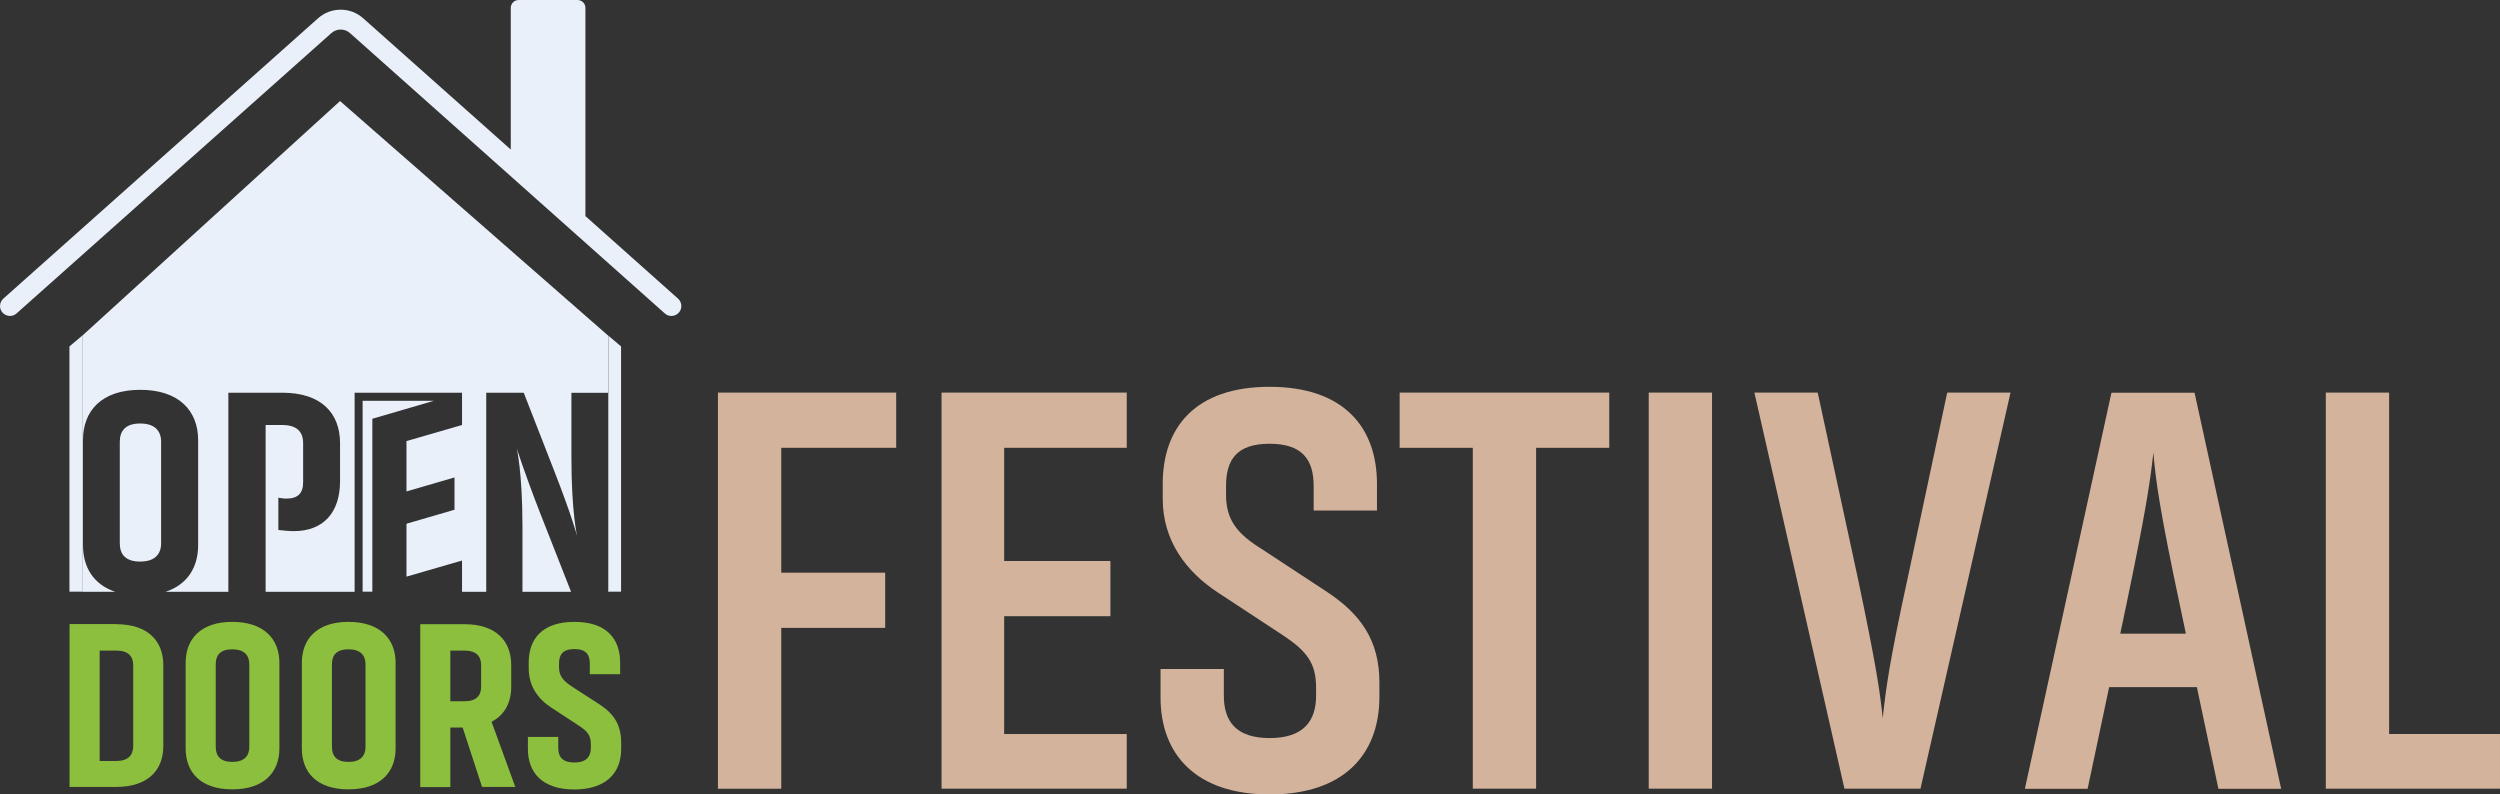 <?xml version="1.0" encoding="UTF-8"?>
<svg id="Layer_2" data-name="Layer 2" xmlns="http://www.w3.org/2000/svg" viewBox="0 0 216 68.64">
  <rect x="0" y="0" width="216" height="68.64" fill="#333333" stroke="none"/>
  <defs>
    <style>
      .cls-1 {
        fill: #d4b39c;
      }

      .cls-2 {
        fill: #8dbf3f;
      }

      .cls-3 {
        fill: #e9f0f9;
      }
    </style>
  </defs>
  <g id="Layer_1-2" data-name="Layer 1">
    <g>
      <g>
        <g>
          <polygon class="cls-3" points="6 51.12 7.09 51.12 7.09 29.01 6 29.93 6 51.12"/>
          <polygon class="cls-3" points="52.57 51.12 53.66 51.12 53.66 29.93 52.57 29.01 52.57 51.12"/>
          <path class="cls-3" d="M58.58,25.8l-8-7.13V.68c0-.38-.31-.68-.68-.68h-5.09c-.38,0-.68.31-.68.68v12.24L31.38,1.58c-1.11-.99-2.79-.99-3.9,0L.29,25.8c-.35.32-.39.86-.07,1.21.32.35.86.39,1.21.07L28.63,2.86c.46-.41,1.15-.41,1.61,0l27.2,24.22c.16.15.37.22.57.22.24,0,.47-.1.64-.29.32-.35.28-.9-.07-1.21Z"/>
          <polygon class="cls-3" points="31.33 34.63 31.33 51.12 32.17 51.12 32.17 36.18 37.48 34.63 31.33 34.63"/>
          <path class="cls-3" d="M12.11,36.59c-1.26,0-1.76.63-1.76,1.58v8.77c0,.96.5,1.58,1.76,1.58s1.81-.63,1.81-1.58v-8.77c0-.93-.53-1.58-1.81-1.58Z"/>
          <path class="cls-3" d="M7.1,29.01v22.12h2.85c-1.87-.63-2.78-2.12-2.78-4.03v-9.07c0-2.54,1.61-4.35,4.95-4.35s5,1.81,5,4.35v9.07c0,1.91-.92,3.4-2.81,4.03h5.42v-17.2h4.67c3.37,0,4.98,1.78,4.98,4.35v3.29c0,2.74-1.46,4.32-4,4.32-.38,0-.93-.05-1.33-.1v-2.79c.23.05.48.08.68.08,1.03,0,1.46-.48,1.46-1.41v-3.39c0-.96-.53-1.56-1.81-1.56h-1.43v14.41h7.69v-17.2h9.28v2.79l-4.8,1.39v4.35l4.15-1.21v2.79l-4.15,1.21v4.57l4.8-1.39v2.7h2.09v-17.2h3.24l2.61,6.69c1.51,3.85,2.01,5.71,2.01,5.71,0,0-.5-1.99-.5-6.81v-5.58h3.17v17.2h.03v-22.12L29.38,8.73,7.1,29.01Z"/>
          <path class="cls-3" d="M44.64,38.7s.5,2.09.5,6.74v5.69h4.2l-2.64-6.72c-1.43-3.67-2.06-5.7-2.06-5.7Z"/>
        </g>
        <g>
          <path class="cls-2" d="M10.04,53.93c2.74,0,4.07,1.45,4.07,3.54v7c0,2.07-1.33,3.52-4.07,3.52h-4.03v-14.07h4.03ZM10.04,65.75c1.04,0,1.47-.51,1.47-1.29v-6.98c0-.78-.43-1.27-1.47-1.27h-1.43v9.54h1.43Z"/>
          <path class="cls-2" d="M24.14,64.66c0,2.07-1.33,3.54-4.07,3.54s-4.03-1.47-4.03-3.54v-7.39c0-2.07,1.31-3.54,4.03-3.54s4.07,1.47,4.07,3.54v7.39ZM21.54,57.39c0-.76-.43-1.29-1.47-1.29s-1.43.51-1.43,1.29v7.15c0,.78.41,1.29,1.43,1.29s1.47-.51,1.47-1.29v-7.15Z"/>
          <path class="cls-2" d="M34.18,64.66c0,2.07-1.33,3.54-4.07,3.54s-4.03-1.47-4.03-3.54v-7.39c0-2.07,1.31-3.54,4.03-3.54s4.07,1.47,4.07,3.54v7.39ZM31.58,57.39c0-.76-.43-1.29-1.47-1.29s-1.43.51-1.43,1.29v7.15c0,.78.41,1.29,1.43,1.29s1.47-.51,1.47-1.29v-7.15Z"/>
          <path class="cls-2" d="M39.97,62.86h-1.06v5.14h-2.6v-14.07h3.81c2.74,0,4.05,1.45,4.05,3.54v1.86c0,1.35-.55,2.44-1.7,3.03l2.05,5.63h-2.87l-1.68-5.14ZM38.91,56.21v4.38h1.21c1.04,0,1.45-.49,1.45-1.27v-1.84c0-.78-.41-1.27-1.45-1.27h-1.21Z"/>
          <path class="cls-2" d="M47.63,61.14c-1.19-.78-1.95-1.9-1.95-3.4v-.49c0-2.09,1.21-3.52,3.95-3.52s3.95,1.43,3.95,3.52v1h-2.62v-.92c0-.78-.33-1.25-1.33-1.25s-1.33.47-1.33,1.25v.31c0,.74.33,1.17,1.15,1.7l2.38,1.54c1.27.84,1.84,1.8,1.84,3.32v.51c0,2.07-1.31,3.5-4.05,3.5s-4.01-1.43-4.01-3.5v-1.04h2.62v.94c0,.78.37,1.27,1.39,1.27s1.43-.49,1.43-1.27v-.29c0-.74-.25-1.13-1.06-1.64l-2.35-1.54Z"/>
        </g>
      </g>
      <g>
        <path class="cls-1" d="M62.03,68.14v-34.22h15.4v4.77h-9.93v10.79h8.98v4.77h-8.98v13.9h-5.47Z"/>
        <path class="cls-1" d="M97.35,68.14h-16v-34.22h16v4.77h-10.59v9.78h9.18v4.77h-9.18v10.18h10.59v4.72Z"/>
        <path class="cls-1" d="M105.28,51.23c-2.86-1.86-4.82-4.57-4.82-8.13v-1.3c0-4.87,2.81-8.38,9.23-8.38s9.28,3.51,9.28,8.38v2.31h-5.47v-2.11c0-2.26-.95-3.66-3.81-3.66s-3.76,1.4-3.76,3.66v.75c0,2.16.95,3.36,3.06,4.67l5.57,3.66c3.01,1.96,4.62,4.26,4.62,7.88v1.35c-.05,4.92-3.11,8.33-9.48,8.33s-9.43-3.46-9.43-8.38v-2.46h5.47v2.31c0,2.21,1.05,3.66,3.96,3.66s4.01-1.46,4.01-3.66v-.7c0-2.11-.8-3.16-2.86-4.52l-5.57-3.66Z"/>
        <path class="cls-1" d="M127.25,38.69h-6.32v-4.77h18.11v4.77h-6.32v29.45h-5.47v-29.45Z"/>
        <path class="cls-1" d="M142.45,68.14v-34.22h5.47v34.22h-5.47Z"/>
        <path class="cls-1" d="M159.36,68.14l-7.78-34.22h5.47l3.46,16c1.56,7.43,1.91,9.73,2.16,12.14.25-2.41.55-4.77,2.16-12.14l3.41-16h5.47l-7.78,34.22h-6.57Z"/>
        <path class="cls-1" d="M189.61,33.93l7.48,34.22h-5.42l-1.86-8.78h-7.58l-1.86,8.78h-5.42l7.48-34.22h7.17ZM183.19,54.75h5.67l-.55-2.61c-1.66-7.83-2.06-10.59-2.26-13.04-.25,2.41-.7,5.32-2.31,13.04l-.55,2.61Z"/>
        <path class="cls-1" d="M216,68.14h-15.05v-34.22h5.47v29.5h9.58v4.72Z"/>
      </g>
    </g>
  </g>
</svg>